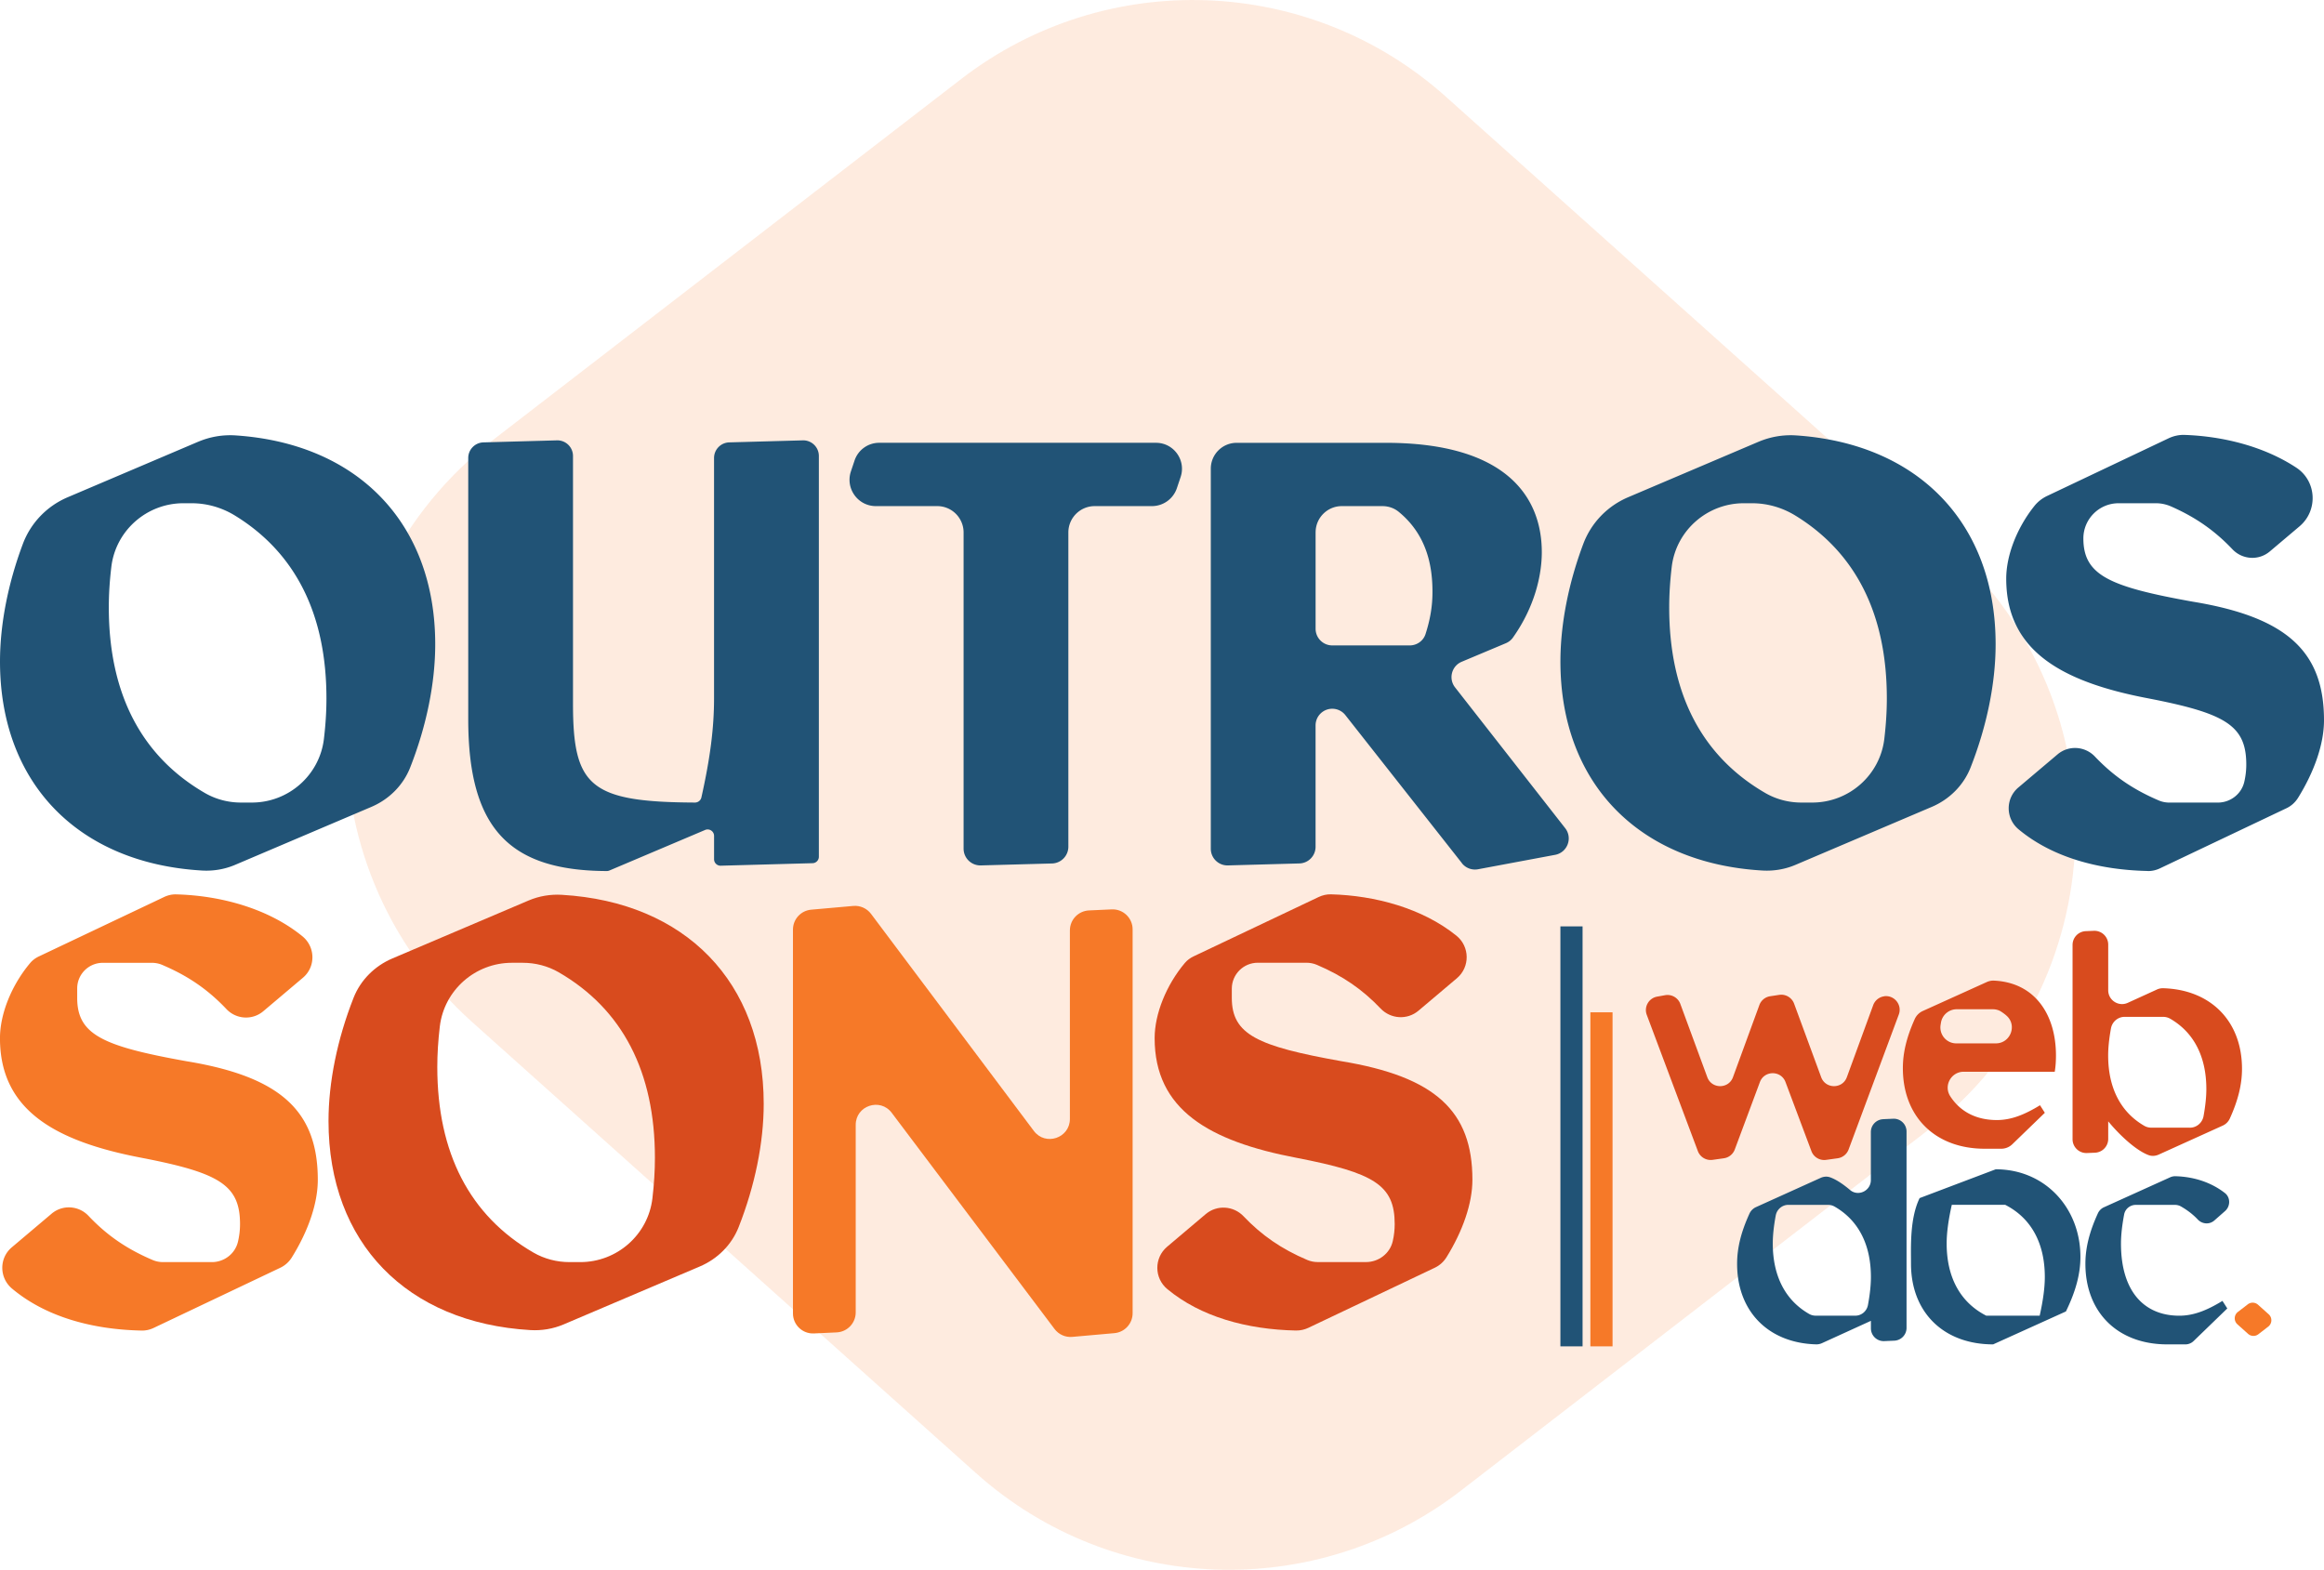 <svg xmlns="http://www.w3.org/2000/svg" id="Camada_1" data-name="Camada 1" viewBox="0 0 896.18 605.38"><defs><style>.cls-1{fill:#215376}.cls-2{fill:#d84b1e}.cls-4{fill:#f67928}</style></defs><path d="M376.34 568.08 182.17 394.24c-68.16-61.03-64.2-168.95 8.25-224.81L370.69 30.44C426.5-12.59 505.06-9.71 557.57 37.3l194.09 173.76c68.14 61.01 64.21 168.89-8.19 224.77L563.29 574.9c-55.81 43.08-134.41 40.21-186.94-6.82Z" style="fill:#f67928;opacity:.15"/><path d="M76.41 170.37a31.49 31.49 0 0 1 14.41-2.46c47.12 3.11 77.01 33.86 77.01 80.54 0 14.99-3.38 31.59-9.66 47.54-2.7 6.87-8.17 12.29-14.96 15.18l-52.56 22.36c-4.03 1.71-8.41 2.44-12.79 2.18C30.24 332.92 0 302.08 0 255.11c0-14.31 3.08-30.1 8.83-45.39 3.04-8.09 9.3-14.57 17.25-17.95l50.33-21.41Zm20.7 139.13c14.14 0 26.13-10.53 27.8-24.57.67-5.62.97-10.7.97-15.61 0-32.34-11.88-56.17-35.33-70.53-5.02-3.07-10.78-4.72-16.66-4.72h-3.16c-14.14 0-26.13 10.53-27.8 24.57-.67 5.62-.97 10.7-.97 15.61 0 33.15 12.48 57.35 37.1 71.59 4.21 2.43 9.01 3.66 13.87 3.66h4.18ZM281.24 170.6l28.33-.78a6.03 6.03 0 0 1 6.2 6.03v154.54a2.49 2.49 0 0 1-2.42 2.49l-35.43.97c-1.4.04-2.56-1.09-2.56-2.49v-9c0-1.78-1.82-2.99-3.46-2.29l-36.91 15.64c-.32.13-.66.2-1.01.2-37.58-.15-53.42-16.4-53.42-58.6V176.63c0-3.27 2.6-5.94 5.87-6.03l28.33-.78a6.03 6.03 0 0 1 6.2 6.03v95.47c0 31.89 6.45 37.99 47.03 38.18 1.18 0 2.22-.82 2.48-1.97 3.45-15.42 4.88-26.92 4.88-38.21v-92.69c0-3.27 2.6-5.94 5.87-6.03ZM444.2 195.18h-22.06c-5.61 0-10.16 4.55-10.16 10.16v121.18c0 3.5-2.79 6.37-6.29 6.47l-27.46.75c-3.64.1-6.65-2.83-6.65-6.47V205.34c0-5.61-4.55-10.16-10.16-10.16h-23.66c-6.95 0-11.84-6.81-9.63-13.4l1.41-4.2c1.37-4.08 5.19-6.82 9.5-6.82h106.73c6.85 0 11.68 6.72 9.5 13.21l-1.44 4.29a10.168 10.168 0 0 1-9.63 6.92ZM563.74 332.86l-44.95-57.09a6.432 6.432 0 0 0-11.48 3.98v46.81c0 3.48-2.77 6.33-6.25 6.42l-27.55.76c-3.62.1-6.6-2.81-6.6-6.42V180.74c0-5.51 4.47-9.97 9.97-9.97h57.51c46.4 0 60.16 20.87 60.16 42.18 0 8.74-2.66 20.97-11.14 32.94-.68.97-1.65 1.71-2.74 2.17l-17 7.14c-3.91 1.64-5.18 6.55-2.57 9.88l42.47 54.3c2.97 3.8.86 9.39-3.88 10.28l-29.73 5.56c-2.35.44-4.75-.46-6.23-2.34Zm-56.42-127.57v37.18c0 3.55 2.88 6.43 6.43 6.43h29.87c2.76 0 5.25-1.75 6.09-4.37 1.82-5.68 2.68-10.76 2.68-16.27 0-9.84-2.08-21.95-13.06-30.91-1.76-1.44-3.99-2.17-6.26-2.17h-15.63c-5.59 0-10.11 4.53-10.11 10.11ZM678.13 170.37c4.54-1.93 9.48-2.78 14.41-2.46 47.12 3.11 77.01 33.86 77.01 80.54 0 14.99-3.38 31.59-9.66 47.54-2.7 6.87-8.17 12.29-14.96 15.18l-52.56 22.36c-4.03 1.71-8.41 2.44-12.79 2.18-47.61-2.79-77.85-33.63-77.85-80.6 0-14.31 3.08-30.1 8.83-45.39 3.04-8.09 9.3-14.57 17.25-17.95l50.33-21.41Zm20.7 139.13c14.14 0 26.13-10.53 27.8-24.57.66-5.62.97-10.7.97-15.61 0-32.34-11.88-56.17-35.33-70.53-5.02-3.07-10.78-4.72-16.66-4.72h-3.16c-14.14 0-26.13 10.53-27.8 24.57-.66 5.62-.97 10.7-.97 15.61 0 33.15 12.48 57.35 37.1 71.59 4.21 2.43 9.01 3.66 13.87 3.66h4.18ZM828.24 335.89c-19.18-.39-37-5.37-49.84-16.07-5.03-4.19-5.09-11.89-.09-16.12l15.12-12.78c4.26-3.6 10.57-3.21 14.41.84 6.96 7.33 14.54 12.64 24.68 16.95 1.27.54 2.65.8 4.03.8h18.69c4.81 0 9.09-3.26 10.19-7.95.53-2.28.78-4.52.78-6.7 0-15.1-7.99-19.76-37.74-25.53-33.96-6.44-54.83-18.65-54.83-46.17 0-9.02 4.16-19.66 10.85-28.02 1.33-1.67 3.05-3 4.98-3.91l46.69-22.16c1.95-.93 4.1-1.43 6.26-1.35 14.92.51 30.72 4.47 43.1 12.64 7.86 5.19 8.42 16.53 1.23 22.61l-11.47 9.69c-4.26 3.6-10.57 3.21-14.41-.84-6.73-7.09-14.04-12.28-23.68-16.52-1.83-.8-3.8-1.23-5.8-1.23h-14.42c-7.48 0-13.56 6.06-13.58 13.54 0 14.21 9.99 18.65 42.18 24.42 36.41 5.99 50.61 19.31 50.61 45.73 0 9.15-3.73 19.79-9.98 29.88-1.08 1.74-2.62 3.16-4.48 4.04l-48.82 23.2c-1.46.69-3.06 1.06-4.67 1.03Z" class="cls-1"/><path d="M54.63 513.12c-19.26-.38-37.15-5.4-50-16.19-4.94-4.15-5.02-11.73-.09-15.9l15.36-12.98c4.2-3.55 10.43-3.17 14.21.82 6.99 7.39 14.6 12.73 24.8 17.06 1.25.53 2.61.79 3.97.79h18.83c4.75 0 8.95-3.22 10.05-7.84.55-2.32.8-4.59.8-6.81 0-15.1-7.99-19.76-37.74-25.53C20.86 440.1-.01 427.89-.01 400.37c0-9.39 4.51-20.55 11.69-29.04.91-1.07 2.06-1.9 3.33-2.5l48.28-22.91c1.44-.68 3.02-1.05 4.61-1.01 17.15.43 35.59 5.44 48.72 16.16 5.04 4.12 5.17 11.78.2 15.98l-15.29 12.92c-4.2 3.55-10.43 3.17-14.21-.82-6.99-7.39-14.6-12.73-24.8-17.06-1.25-.53-2.61-.79-3.97-.79H39.66c-5.45 0-9.88 4.41-9.89 9.86v3.68c-.01 14.21 9.98 18.65 42.17 24.42 36.41 5.99 50.61 19.31 50.61 45.73 0 9.16-3.73 19.82-10.01 29.91a10.59 10.59 0 0 1-4.41 3.98l-48.89 23.23c-1.44.68-3.01 1.05-4.6 1.01Z" class="cls-4"/><path d="M203.86 347.26c4.03-1.71 8.41-2.44 12.79-2.18 47.61 2.79 77.85 33.63 77.85 80.6 0 14.99-3.38 31.59-9.66 47.54-2.7 6.87-8.17 12.29-14.96 15.18l-52.56 22.36c-4.03 1.71-8.41 2.44-12.79 2.18-47.61-2.79-77.85-33.63-77.85-80.6 0-14.99 3.38-31.59 9.66-47.54 2.7-6.87 8.17-12.29 14.96-15.18l52.56-22.36Zm19.92 139.46c14.14 0 26.13-10.53 27.8-24.57.66-5.62.97-10.7.97-15.61 0-33.15-12.48-57.35-37.1-71.59-4.21-2.43-9.01-3.66-13.87-3.66h-4.18c-14.14 0-26.13 10.53-27.8 24.57-.66 5.62-.97 10.7-.97 15.61 0 33.15 12.48 57.35 37.1 71.59 4.21 2.43 9.01 3.66 13.87 3.66h4.18Z" class="cls-2"/><path d="m419.93 351.1 8.76-.4c4.4-.2 8.07 3.31 8.07 7.71v148.02c0 4-3.05 7.34-7.04 7.69l-16.22 1.44c-2.66.24-5.25-.92-6.85-3.05l-62.78-83.36c-4.46-5.92-13.89-2.77-13.89 4.64v72.33c0 4.13-3.24 7.52-7.37 7.71l-8.76.4c-4.4.2-8.07-3.31-8.07-7.71V358.5c0-4 3.05-7.34 7.04-7.69l16.21-1.44c2.66-.24 5.26.92 6.86 3.06l62.78 83.7c4.45 5.94 13.9 2.79 13.9-4.63v-72.69c0-4.13 3.24-7.52 7.37-7.71Z" class="cls-4"/><path d="M499.82 513.11c-19.1-.39-36.85-5.34-49.67-15.97-5.11-4.23-5.16-12.05-.09-16.34l14.89-12.59c4.32-3.65 10.71-3.25 14.6.85 6.93 7.27 14.48 12.55 24.57 16.84 1.29.55 2.68.81 4.08.81h18.55c4.88 0 9.23-3.3 10.32-8.05.52-2.25.75-4.45.75-6.6 0-15.1-7.99-19.76-37.74-25.53-33.96-6.44-54.83-18.65-54.83-46.17 0-9.37 4.5-20.51 11.65-29 .93-1.1 2.12-1.96 3.42-2.57l48.17-22.86c1.48-.7 3.1-1.08 4.74-1.04 17.02.44 35.29 5.38 48.38 15.94 5.21 4.2 5.31 12.1.2 16.42l-14.82 12.52c-4.32 3.65-10.71 3.25-14.61-.85-6.93-7.27-14.48-12.55-24.57-16.84-1.29-.55-2.68-.81-4.08-.81h-18.69c-5.53 0-10.02 4.47-10.03 10v3.54c-.01 14.21 9.98 18.65 42.17 24.42 36.41 5.99 50.61 19.31 50.61 45.73 0 9.14-3.72 19.77-9.96 29.84-1.09 1.77-2.66 3.2-4.54 4.09l-48.75 23.17c-1.48.7-3.1 1.07-4.73 1.04Z" class="cls-2"/><path d="M601.72 519.21V357.25h8.55v161.96z" class="cls-1"/><path d="M613.28 519.21V390.39h8.55v128.82z" class="cls-4"/><path d="m726.18 431.6 3.88-.17c2.8-.12 5.14 2.12 5.14 4.93v75.73c0 2.64-2.08 4.81-4.72 4.93l-3.88.17c-2.8.12-5.14-2.12-5.14-4.93v-2.89l-18.85 8.6c-.7.32-1.49.49-2.27.47-18.42-.5-30.48-12.72-30.48-31.08 0-6.05 1.5-12.19 4.78-19.36a5.07 5.07 0 0 1 2.5-2.48l24.96-11.29c1.13-.51 2.4-.63 3.58-.22 2.21.76 4.91 2.51 7.72 4.89 3.17 2.68 8.04.34 8.04-3.81v-18.54c0-2.64 2.08-4.81 4.72-4.93Zm-10.73 75.78c2.4 0 4.44-1.76 4.87-4.12.8-4.32 1.14-7.83 1.14-10.79 0-12.52-4.83-21.92-14.06-27.19-.76-.43-1.65-.64-2.52-.64h-15.25c-2.4 0-4.44 1.76-4.87 4.12-.8 4.32-1.14 7.83-1.14 10.79 0 12.52 4.83 21.93 14.07 27.19.76.43 1.65.64 2.52.64h15.25ZM768.6 518.45c-19.1 0-31.68-12.35-31.68-31.09 0-6.52-.52-17.4 3.32-25.32l29.35-11.11c19.1 0 32.66 15 32.66 33.75 0 6.52-1.74 13.16-5.59 21.07l-28.07 12.7Zm17.94-11.07c1.28-5.71 1.98-10.71 1.98-14.91 0-13.04-5.24-22.71-15.26-27.83h-20.61c-1.29 5.71-1.98 10.72-1.98 14.91 0 13.04 5.24 22.71 15.26 27.83h20.61ZM835.73 518.45c-19.1 0-31.56-12.35-31.56-31.09 0-6.08 1.52-12.26 4.83-19.48a4.72 4.72 0 0 1 2.33-2.31l25.5-11.54c.65-.3 1.38-.45 2.09-.43 7.39.21 13.96 2.52 19.04 6.48 2.21 1.72 2.17 5.11.06 6.96l-4.13 3.63c-1.88 1.65-4.67 1.44-6.39-.38-1.83-1.94-4-3.61-6.5-5.04-.7-.4-1.52-.6-2.34-.6h-15.05c-2.18 0-4.1 1.54-4.5 3.68-.79 4.2-1.22 7.96-1.22 11.23 0 18.64 9.08 27.83 22.48 27.83 5.59 0 10.71-2.09 16.65-5.71l1.87 2.91-12.99 12.57c-.86.83-2 1.29-3.19 1.29h-7Z" class="cls-1"/><path d="m866.9 514.39-4.11-3.68c-1.44-1.29-1.36-3.58.17-4.76l3.82-2.94c1.18-.91 2.84-.85 3.96.15l4.11 3.68c1.44 1.29 1.36 3.58-.17 4.76l-3.81 2.94a3.11 3.11 0 0 1-3.96-.14Z" class="cls-4"/><path d="M726.55 384.2c3.95-.54 7.05 3.33 5.66 7.06l-19.35 52.03a5.293 5.293 0 0 1-4.22 3.39l-4.46.62c-2.44.34-4.8-1.06-5.66-3.37l-9.99-26.63c-1.71-4.57-8.18-4.56-9.88 0l-9.69 26a5.285 5.285 0 0 1-4.21 3.38l-4.35.61c-2.45.34-4.8-1.06-5.67-3.37l-19.7-52.54c-1.16-3.08.76-6.46 4.01-7.04l3.05-.55c2.52-.45 5 .97 5.88 3.37l10.4 28.25c1.7 4.61 8.22 4.6 9.9 0l10.18-27.82a5.255 5.255 0 0 1 4.17-3.4l3.49-.53a5.278 5.278 0 0 1 5.73 3.39l10.44 28.36c1.7 4.61 8.22 4.6 9.9 0l10.16-27.78c.67-1.83 2.3-3.15 4.24-3.41ZM792.38 413.31h-35.15c-4.83 0-7.81 5.37-5.19 9.43 3.96 6.15 10.28 9.2 17.98 9.2 5.59 0 10.72-2.09 16.65-5.71l1.86 2.91-12.55 12.14a6.142 6.142 0 0 1-4.26 1.72h-6.38c-19.1 0-31.56-12.35-31.56-31.09 0-5.93 1.45-11.96 4.6-18.96a6.24 6.24 0 0 1 3.09-3.07l24.62-11.14c.88-.4 1.87-.62 2.84-.57 15.89.74 23.89 13.26 23.89 28.85 0 2.1-.12 4.19-.47 6.29Zm-43.9-18.98-.15.92c-.59 3.74 2.27 7.12 6.05 7.12h15.26c5.61 0 8.32-6.97 4.12-10.68-.64-.57-1.36-1.1-2.15-1.61-.94-.6-2.05-.87-3.17-.87h-13.9c-2.99 0-5.56 2.18-6.06 5.13ZM831.72 381.61c.76-.35 1.61-.53 2.45-.51 18.37.54 30.39 12.75 30.39 31.08 0 6-1.48 12.11-4.72 19.22a5.46 5.46 0 0 1-2.7 2.68l-24.68 11.17c-1.23.55-2.61.69-3.87.23-4.32-1.56-10.46-6.81-15.62-13.04v6.77c0 2.86-2.25 5.2-5.1 5.32l-3.09.13a5.33 5.33 0 0 1-5.56-5.32v-74.93c0-2.86 2.25-5.2 5.1-5.32l3.09-.13a5.33 5.33 0 0 1 5.56 5.32v17.6c0 3.88 4.01 6.46 7.54 4.85l11.22-5.12Zm12.74 53.28c2.6 0 4.81-1.91 5.27-4.46.75-4.17 1.08-7.57 1.08-10.45 0-12.47-4.8-21.86-13.98-27.14-.82-.47-1.78-.7-2.73-.7h-14.8c-2.6 0-4.81 1.91-5.27 4.46-.75 4.17-1.08 7.57-1.08 10.45 0 12.47 4.8 21.86 13.98 27.14.82.47 1.78.69 2.72.69h14.8Z" class="cls-2"/></svg>